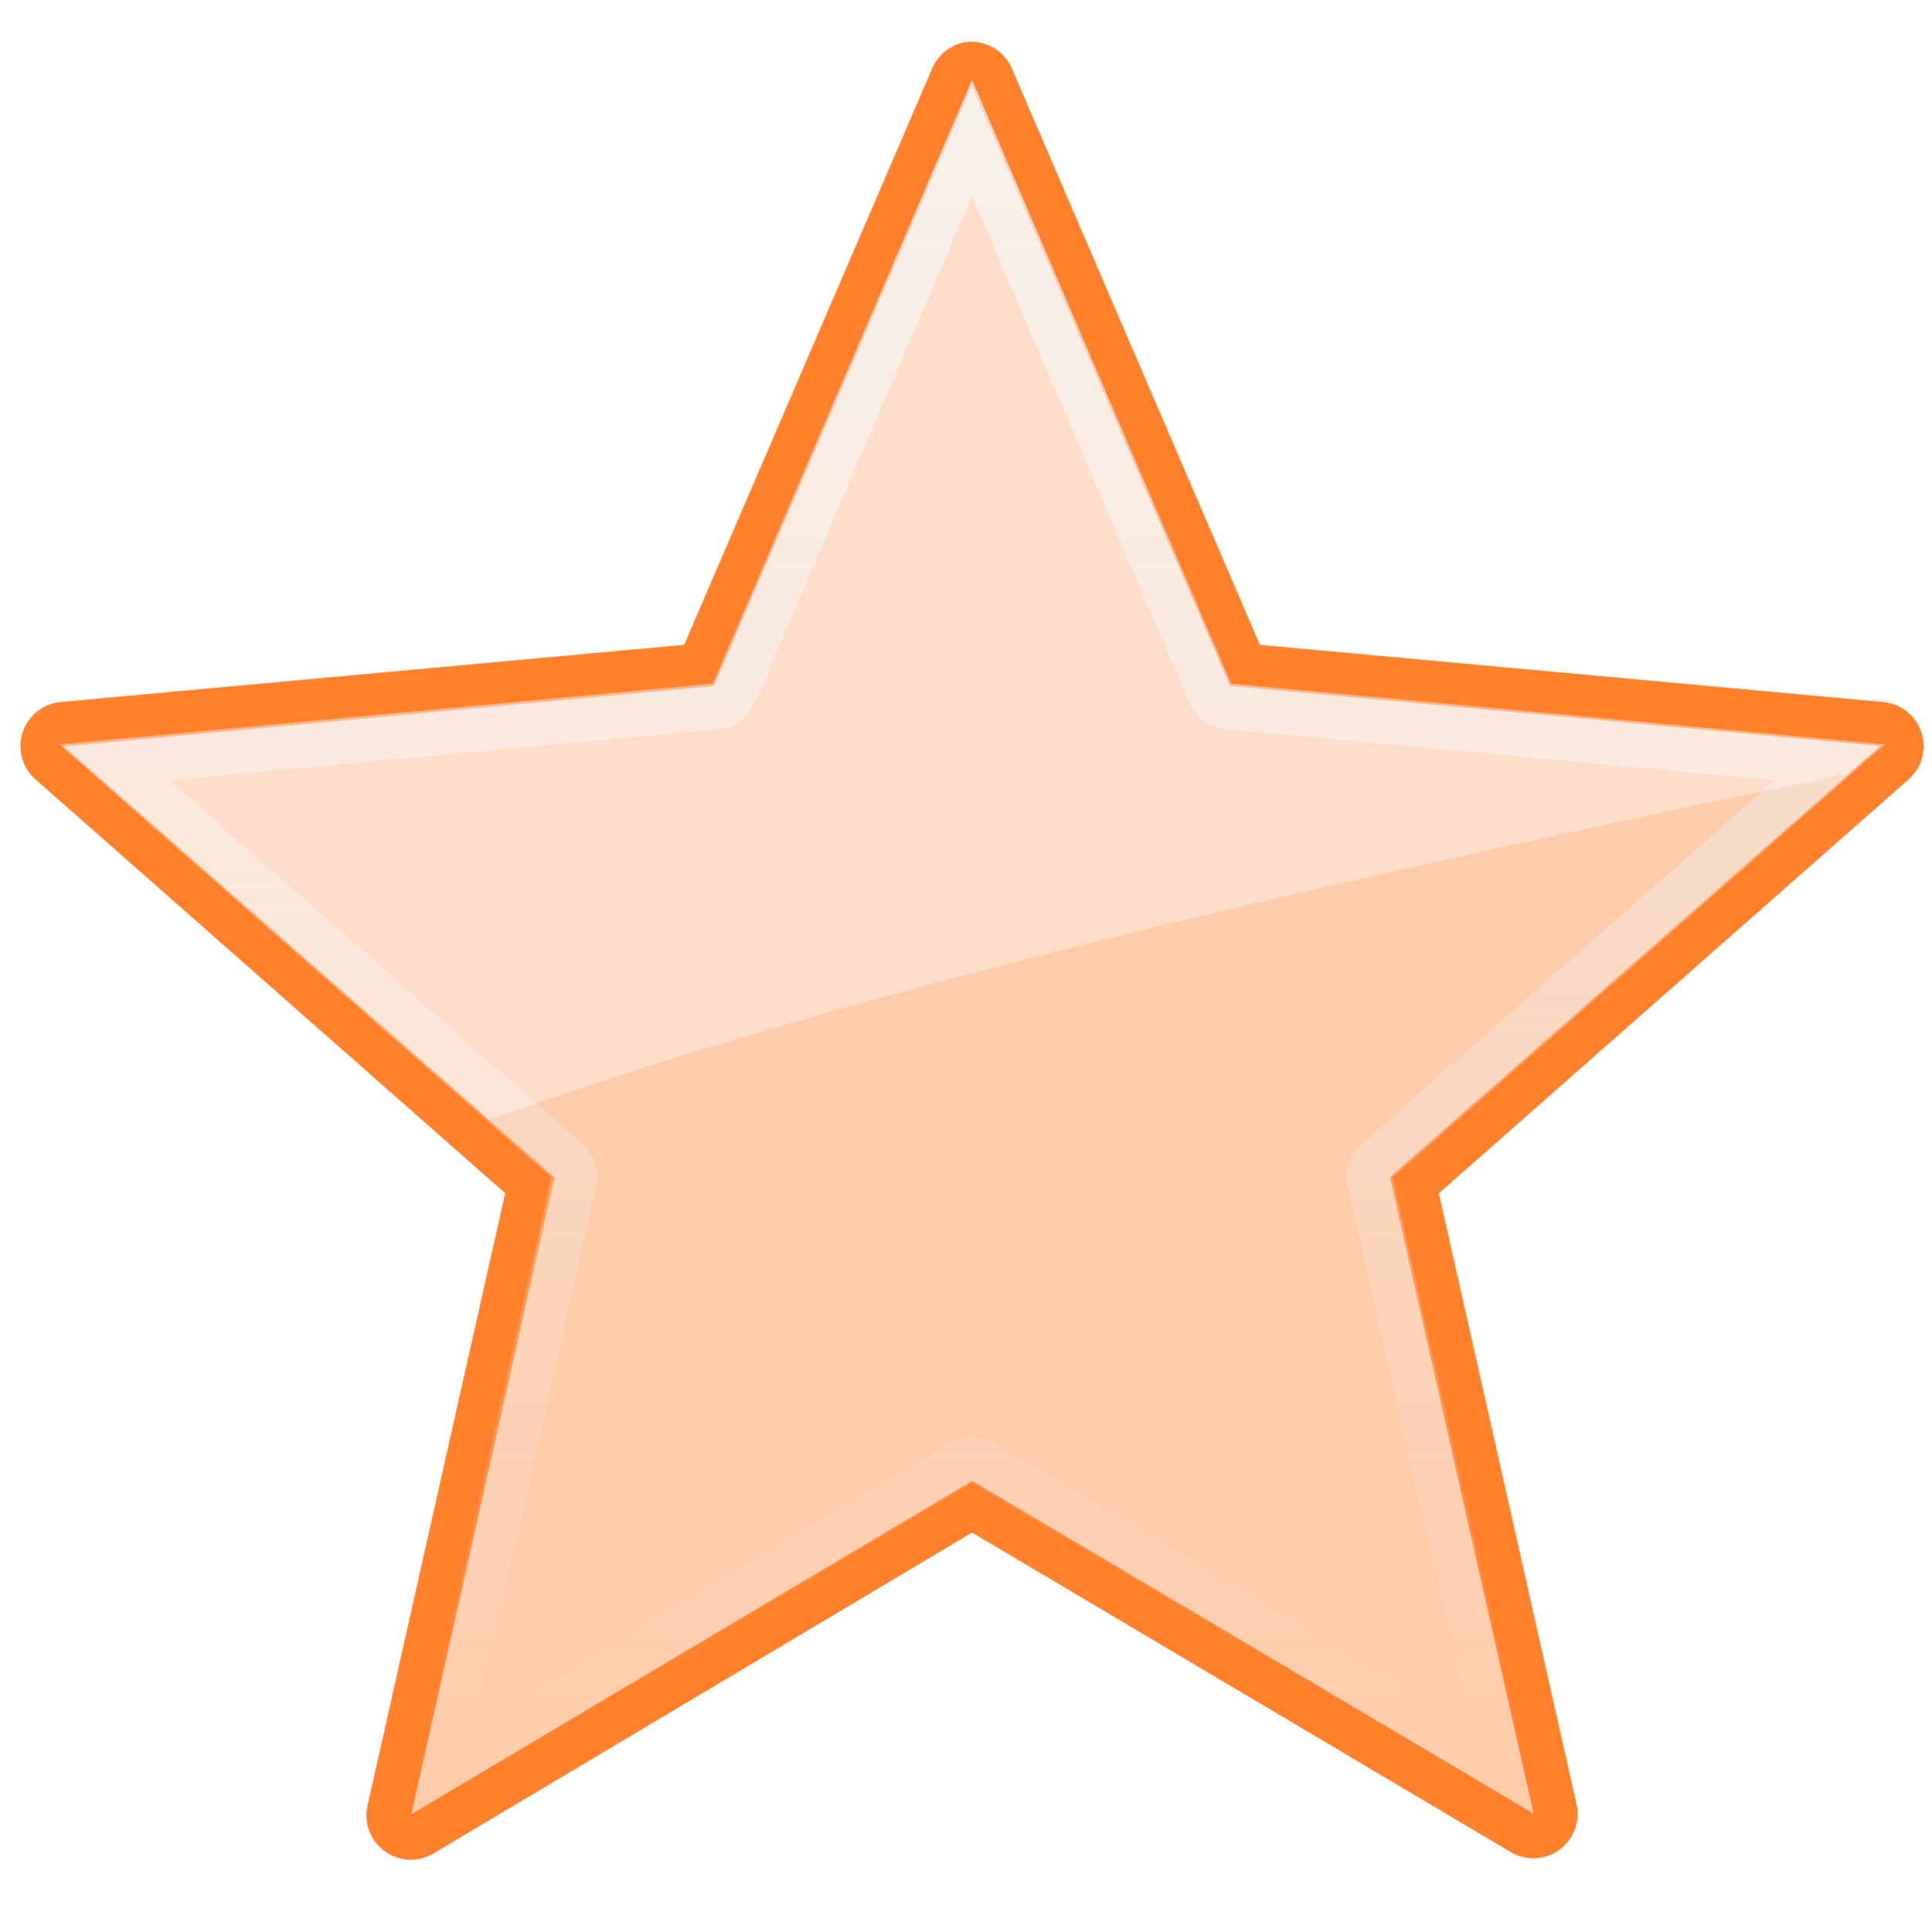 <?xml version="1.0" encoding="UTF-8" standalone="no"?>
<!--part of the rodentia icon theme by sixsixfive released under CC0 (https://creativecommons.org/publicdomain/zero/1.0/) on openclipart-->

<svg
   xmlns:dc="http://purl.org/dc/elements/1.1/"
   xmlns:cc="http://creativecommons.org/ns#"
   xmlns:rdf="http://www.w3.org/1999/02/22-rdf-syntax-ns#"
   xmlns:svg="http://www.w3.org/2000/svg"
   xmlns="http://www.w3.org/2000/svg"
   xmlns:xlink="http://www.w3.org/1999/xlink"
   xmlns:sodipodi="http://sodipodi.sourceforge.net/DTD/sodipodi-0.dtd"
   xmlns:inkscape="http://www.inkscape.org/namespaces/inkscape"
   viewBox="0 0 512 512"
   version="1.1"
   id="svg21"
   sodipodi:docname="favori.svg"
   width="512"
   height="512"
   inkscape:version="0.92.2 2405546, 2018-03-11">
  <sodipodi:namedview
     pagecolor="#ffffff"
     bordercolor="#666666"
     borderopacity="1"
     objecttolerance="10"
     gridtolerance="10"
     guidetolerance="10"
     inkscape:pageopacity="0"
     inkscape:pageshadow="2"
     inkscape:window-width="1920"
     inkscape:window-height="1032"
     id="namedview23"
     showgrid="false"
     inkscape:zoom="1"
     inkscape:cx="141.64127"
     inkscape:cy="241.90873"
     inkscape:window-x="0"
     inkscape:window-y="24"
     inkscape:window-maximized="1"
     inkscape:current-layer="svg21" />
  <defs
     id="0">
    <linearGradient
       id="2">
      <stop
         id="D"
         stop-color="#2e3436"
         stop-opacity="0.594" />
      <stop
         id="E"
         offset="1"
         stop-color="#2e3436"
         stop-opacity="0" />
    </linearGradient>
    <linearGradient
       id="3">
      <stop
         id="F"
         stop-color="#fff" />
      <stop
         id="G"
         offset="1"
         stop-color="#fff"
         stop-opacity="0" />
    </linearGradient>
    <linearGradient
       id="4">
      <stop
         id="H"
         stop-color="#eeeeec"
         stop-opacity="0.8" />
      <stop
         id="I"
         offset="1"
         stop-color="#eeeeec"
         stop-opacity="0" />
    </linearGradient>
    <radialGradient
       cx="24.533"
       cy="41.15"
       r="20.841"
       id="5"
       xlink:href="#2"
       gradientUnits="userSpaceOnUse"
       gradientTransform="matrix(1.068,0,0,0.257,-2.206,29.608)" />
    <linearGradient
       y1="5.781"
       x2="0"
       y2="42.44"
       id="6"
       xlink:href="#4"
       gradientUnits="userSpaceOnUse"
       gradientTransform="translate(-0.741,-1.707)" />
    <linearGradient
       x1="14.197"
       y1="-30.75"
       x2="33.595"
       y2="72.08"
       id="7"
       xlink:href="#3"
       gradientUnits="userSpaceOnUse"
       gradientTransform="translate(-0.741,-1.707)" />
    <filter
       inkscape:menu="Color"
       inkscape:menu-tooltip="Like Duochrome but with three colors"
       inkscape:label="Trichrome"
       style="color-interpolation-filters:sRGB"
       id="filter1021">
      <feColorMatrix
         values="0 0 0 0 0 0 0 0 0 0 0 0 0 0 0 -0.21 -0.72 -0.07 1 0 "
         result="result1"
         id="feColorMatrix989" />
      <feColorMatrix
         result="result3"
         values="1 0 0 0 0 0 1 0 0 0 0 0 1 0 0 0 0 0 2 -1 "
         id="feColorMatrix991" />
      <feColorMatrix
         values="0 0 0 0 0 0 0 0 0 0 0 0 0 0 0 0.21 0.72 0.07 0 0 "
         in="SourceGraphic"
         result="result2"
         id="feColorMatrix993" />
      <feColorMatrix
         result="result9"
         values="1 0 0 0 0 0 1 0 0 0 0 0 1 0 0 0 0 0 1.5 -0.5 "
         id="feColorMatrix995" />
      <feMerge
         result="result11"
         id="feMerge1001">
        <feMergeNode
           in="result3"
           id="feMergeNode997" />
        <feMergeNode
           in="result9"
           id="feMergeNode999" />
      </feMerge>
      <feFlood
         flood-opacity="1"
         flood-color="rgb(186,22,91)"
         result="result10"
         id="feFlood1003" />
      <feComposite
         in2="result11"
         result="result12"
         operator="out"
         id="feComposite1005" />
      <feFlood
         flood-opacity="1"
         result="result13"
         flood-color="rgb(1,171,171)"
         id="feFlood1007" />
      <feComposite
         in2="result3"
         result="result14"
         operator="in"
         id="feComposite1009" />
      <feComposite
         in2="result12"
         result="result17"
         k3="1"
         k2="1"
         operator="arithmetic"
         id="feComposite1011"
         k1="0"
         k4="0" />
      <feFlood
         flood-opacity="1"
         result="result15"
         flood-color="rgb(255,255,0)"
         id="feFlood1013" />
      <feComposite
         in2="result9"
         result="result16"
         operator="in"
         id="feComposite1015" />
      <feComposite
         in2="result17"
         result="result18"
         k3="1"
         k2="1"
         operator="arithmetic"
         id="feComposite1017"
         k1="0"
         k4="0" />
      <feComposite
         in2="SourceGraphic"
         operator="in"
         id="feComposite1019" />
    </filter>
    <filter
       inkscape:menu="Color"
       inkscape:menu-tooltip="Like Duochrome but with three colors"
       inkscape:label="Trichrome"
       style="color-interpolation-filters:sRGB"
       id="filter1055">
      <feColorMatrix
         values="0 0 0 0 0 0 0 0 0 0 0 0 0 0 0 -0.21 -0.72 -0.07 1 0 "
         result="result1"
         id="feColorMatrix1023" />
      <feColorMatrix
         result="result3"
         values="1 0 0 0 0 0 1 0 0 0 0 0 1 0 0 0 0 0 2 -1 "
         id="feColorMatrix1025" />
      <feColorMatrix
         values="0 0 0 0 0 0 0 0 0 0 0 0 0 0 0 0.21 0.72 0.07 0 0 "
         in="SourceGraphic"
         result="result2"
         id="feColorMatrix1027" />
      <feColorMatrix
         result="result9"
         values="1 0 0 0 0 0 1 0 0 0 0 0 1 0 0 0 0 0 1.5 -0.5 "
         id="feColorMatrix1029" />
      <feMerge
         result="result11"
         id="feMerge1035">
        <feMergeNode
           in="result3"
           id="feMergeNode1031" />
        <feMergeNode
           in="result9"
           id="feMergeNode1033" />
      </feMerge>
      <feFlood
         flood-opacity="1"
         flood-color="rgb(186,22,91)"
         result="result10"
         id="feFlood1037" />
      <feComposite
         in2="result11"
         result="result12"
         operator="out"
         id="feComposite1039" />
      <feFlood
         flood-opacity="1"
         result="result13"
         flood-color="rgb(1,171,171)"
         id="feFlood1041" />
      <feComposite
         in2="result3"
         result="result14"
         operator="in"
         id="feComposite1043" />
      <feComposite
         in2="result12"
         result="result17"
         k3="1"
         k2="1"
         operator="arithmetic"
         id="feComposite1045"
         k1="0"
         k4="0" />
      <feFlood
         flood-opacity="1"
         result="result15"
         flood-color="rgb(255,255,0)"
         id="feFlood1047" />
      <feComposite
         in2="result9"
         result="result16"
         operator="in"
         id="feComposite1049" />
      <feComposite
         in2="result17"
         result="result18"
         k3="1"
         k2="1"
         operator="arithmetic"
         id="feComposite1051"
         k1="0"
         k4="0" />
      <feComposite
         in2="SourceGraphic"
         operator="in"
         id="feComposite1053" />
    </filter>
    <filter
       inkscape:menu="Color"
       inkscape:menu-tooltip="Like Duochrome but with three colors"
       inkscape:label="Trichrome"
       style="color-interpolation-filters:sRGB"
       id="filter1089">
      <feColorMatrix
         values="0 0 0 0 0 0 0 0 0 0 0 0 0 0 0 -0.21 -0.72 -0.07 1 0 "
         result="result1"
         id="feColorMatrix1057" />
      <feColorMatrix
         result="result3"
         values="1 0 0 0 0 0 1 0 0 0 0 0 1 0 0 0 0 0 2 -1 "
         id="feColorMatrix1059" />
      <feColorMatrix
         values="0 0 0 0 0 0 0 0 0 0 0 0 0 0 0 0.21 0.72 0.07 0 0 "
         in="SourceGraphic"
         result="result2"
         id="feColorMatrix1061" />
      <feColorMatrix
         result="result9"
         values="1 0 0 0 0 0 1 0 0 0 0 0 1 0 0 0 0 0 1.5 -0.5 "
         id="feColorMatrix1063" />
      <feMerge
         result="result11"
         id="feMerge1069">
        <feMergeNode
           in="result3"
           id="feMergeNode1065" />
        <feMergeNode
           in="result9"
           id="feMergeNode1067" />
      </feMerge>
      <feFlood
         flood-opacity="1"
         flood-color="rgb(186,22,91)"
         result="result10"
         id="feFlood1071" />
      <feComposite
         in2="result11"
         result="result12"
         operator="out"
         id="feComposite1073" />
      <feFlood
         flood-opacity="1"
         result="result13"
         flood-color="rgb(1,171,171)"
         id="feFlood1075" />
      <feComposite
         in2="result3"
         result="result14"
         operator="in"
         id="feComposite1077" />
      <feComposite
         in2="result12"
         result="result17"
         k3="1"
         k2="1"
         operator="arithmetic"
         id="feComposite1079"
         k1="0"
         k4="0" />
      <feFlood
         flood-opacity="1"
         result="result15"
         flood-color="rgb(255,255,0)"
         id="feFlood1081" />
      <feComposite
         in2="result9"
         result="result16"
         operator="in"
         id="feComposite1083" />
      <feComposite
         in2="result17"
         result="result18"
         k3="1"
         k2="1"
         operator="arithmetic"
         id="feComposite1085"
         k1="0"
         k4="0" />
      <feComposite
         in2="SourceGraphic"
         operator="in"
         id="feComposite1087" />
    </filter>
    <filter
       inkscape:menu="Color"
       inkscape:menu-tooltip="Like Duochrome but with three colors"
       inkscape:label="Trichrome"
       style="color-interpolation-filters:sRGB"
       id="filter1123">
      <feColorMatrix
         values="0 0 0 0 0 0 0 0 0 0 0 0 0 0 0 -0.21 -0.72 -0.07 1 0 "
         result="result1"
         id="feColorMatrix1091" />
      <feColorMatrix
         result="result3"
         values="1 0 0 0 0 0 1 0 0 0 0 0 1 0 0 0 0 0 2 -1 "
         id="feColorMatrix1093" />
      <feColorMatrix
         values="0 0 0 0 0 0 0 0 0 0 0 0 0 0 0 0.21 0.72 0.07 0 0 "
         in="SourceGraphic"
         result="result2"
         id="feColorMatrix1095" />
      <feColorMatrix
         result="result9"
         values="1 0 0 0 0 0 1 0 0 0 0 0 1 0 0 0 0 0 1.5 -0.5 "
         id="feColorMatrix1097" />
      <feMerge
         result="result11"
         id="feMerge1103">
        <feMergeNode
           in="result3"
           id="feMergeNode1099" />
        <feMergeNode
           in="result9"
           id="feMergeNode1101" />
      </feMerge>
      <feFlood
         flood-opacity="1"
         flood-color="rgb(186,22,91)"
         result="result10"
         id="feFlood1105" />
      <feComposite
         in2="result11"
         result="result12"
         operator="out"
         id="feComposite1107" />
      <feFlood
         flood-opacity="1"
         result="result13"
         flood-color="rgb(1,171,171)"
         id="feFlood1109" />
      <feComposite
         in2="result3"
         result="result14"
         operator="in"
         id="feComposite1111" />
      <feComposite
         in2="result12"
         result="result17"
         k3="1"
         k2="1"
         operator="arithmetic"
         id="feComposite1113"
         k1="0"
         k4="0" />
      <feFlood
         flood-opacity="1"
         result="result15"
         flood-color="rgb(255,255,0)"
         id="feFlood1115" />
      <feComposite
         in2="result9"
         result="result16"
         operator="in"
         id="feComposite1117" />
      <feComposite
         in2="result17"
         result="result18"
         k3="1"
         k2="1"
         operator="arithmetic"
         id="feComposite1119"
         k1="0"
         k4="0" />
      <feComposite
         in2="SourceGraphic"
         operator="in"
         id="feComposite1121" />
    </filter>
  </defs>
  <g
     id="g1161"
     transform="matrix(1.182,0,0,1.182,-45,-47.618)">
    <path
       transform="matrix(10.273,0,0,10.273,17.051,24.217)"
       d="m 23.134,2.481 a 0.967,0.967 0 0 0 -0.75,0.594 l -5.406,12.562 -13.625,1.25 a 0.967,0.967 0 0 0 -0.531,1.688 l 10.25,9.031 -3,13.344 a 0.967,0.967 0 0 0 1.438,1.062 l 11.75,-7 11.75,6.969 a 0.967,0.967 0 0 0 1.438,-1.062 l -3,-13.312 10.25,-9.031 a 0.967,0.967 0 0 0 -0.531,-1.688 l -13.625,-1.25 -5.406,-12.562 a 0.967,0.967 0 0 0 -1,-0.594 z"
       id="9"
       inkscape:connector-curvature="0"
       style="fill:#ff7f2a;filter:url(#filter1123)" />
    <path
       transform="matrix(10.273,0,0,10.273,17.051,24.217)"
       d="M 11.02,41.161 14.146,27.262 3.439,17.864 17.624,16.542 23.253,3.455 28.894,16.537 43.08,17.847 32.381,27.254 35.519,41.15 23.266,33.882 Z"
       id="A"
       inkscape:connector-curvature="0"
       style="fill:#ffccaa;filter:url(#filter1089)" />
    <path
       transform="matrix(10.273,0,0,10.273,17.051,24.217)"
       d="m 23.259,4.575 -5.219,12.156 a 0.455,0.455 0 0 1 -0.375,0.25 l -13.125,1.219 9.906,8.719 a 0.455,0.455 0 0 1 0.125,0.438 l -2.906,12.875 11.375,-6.75 a 0.455,0.455 0 0 1 0.438,0 l 11.375,6.719 -2.906,-12.844 a 0.455,0.455 0 0 1 0.125,-0.438 l 9.906,-8.719 -13.125,-1.219 a 0.455,0.455 0 0 1 -0.375,-0.25 z"
       id="B"
       style="fill:none;stroke:url(#6);filter:url(#filter1055)"
       inkscape:connector-curvature="0" />
    <path
       transform="matrix(10.273,0,0,10.273,17.051,-4742.561)"
       d="m 23.259,467.45 -5.625,13.094 -14.187,1.312 9.281,8.156 c 8.444,-3.039 19.488,-5.427 29.656,-7.562 l 0.688,-0.594 -14.188,-1.312 z"
       id="C"
       style="opacity:0.6;fill:#ffffff;filter:url(#filter1021)"
       inkscape:connector-curvature="0" />
  </g>
</svg>
